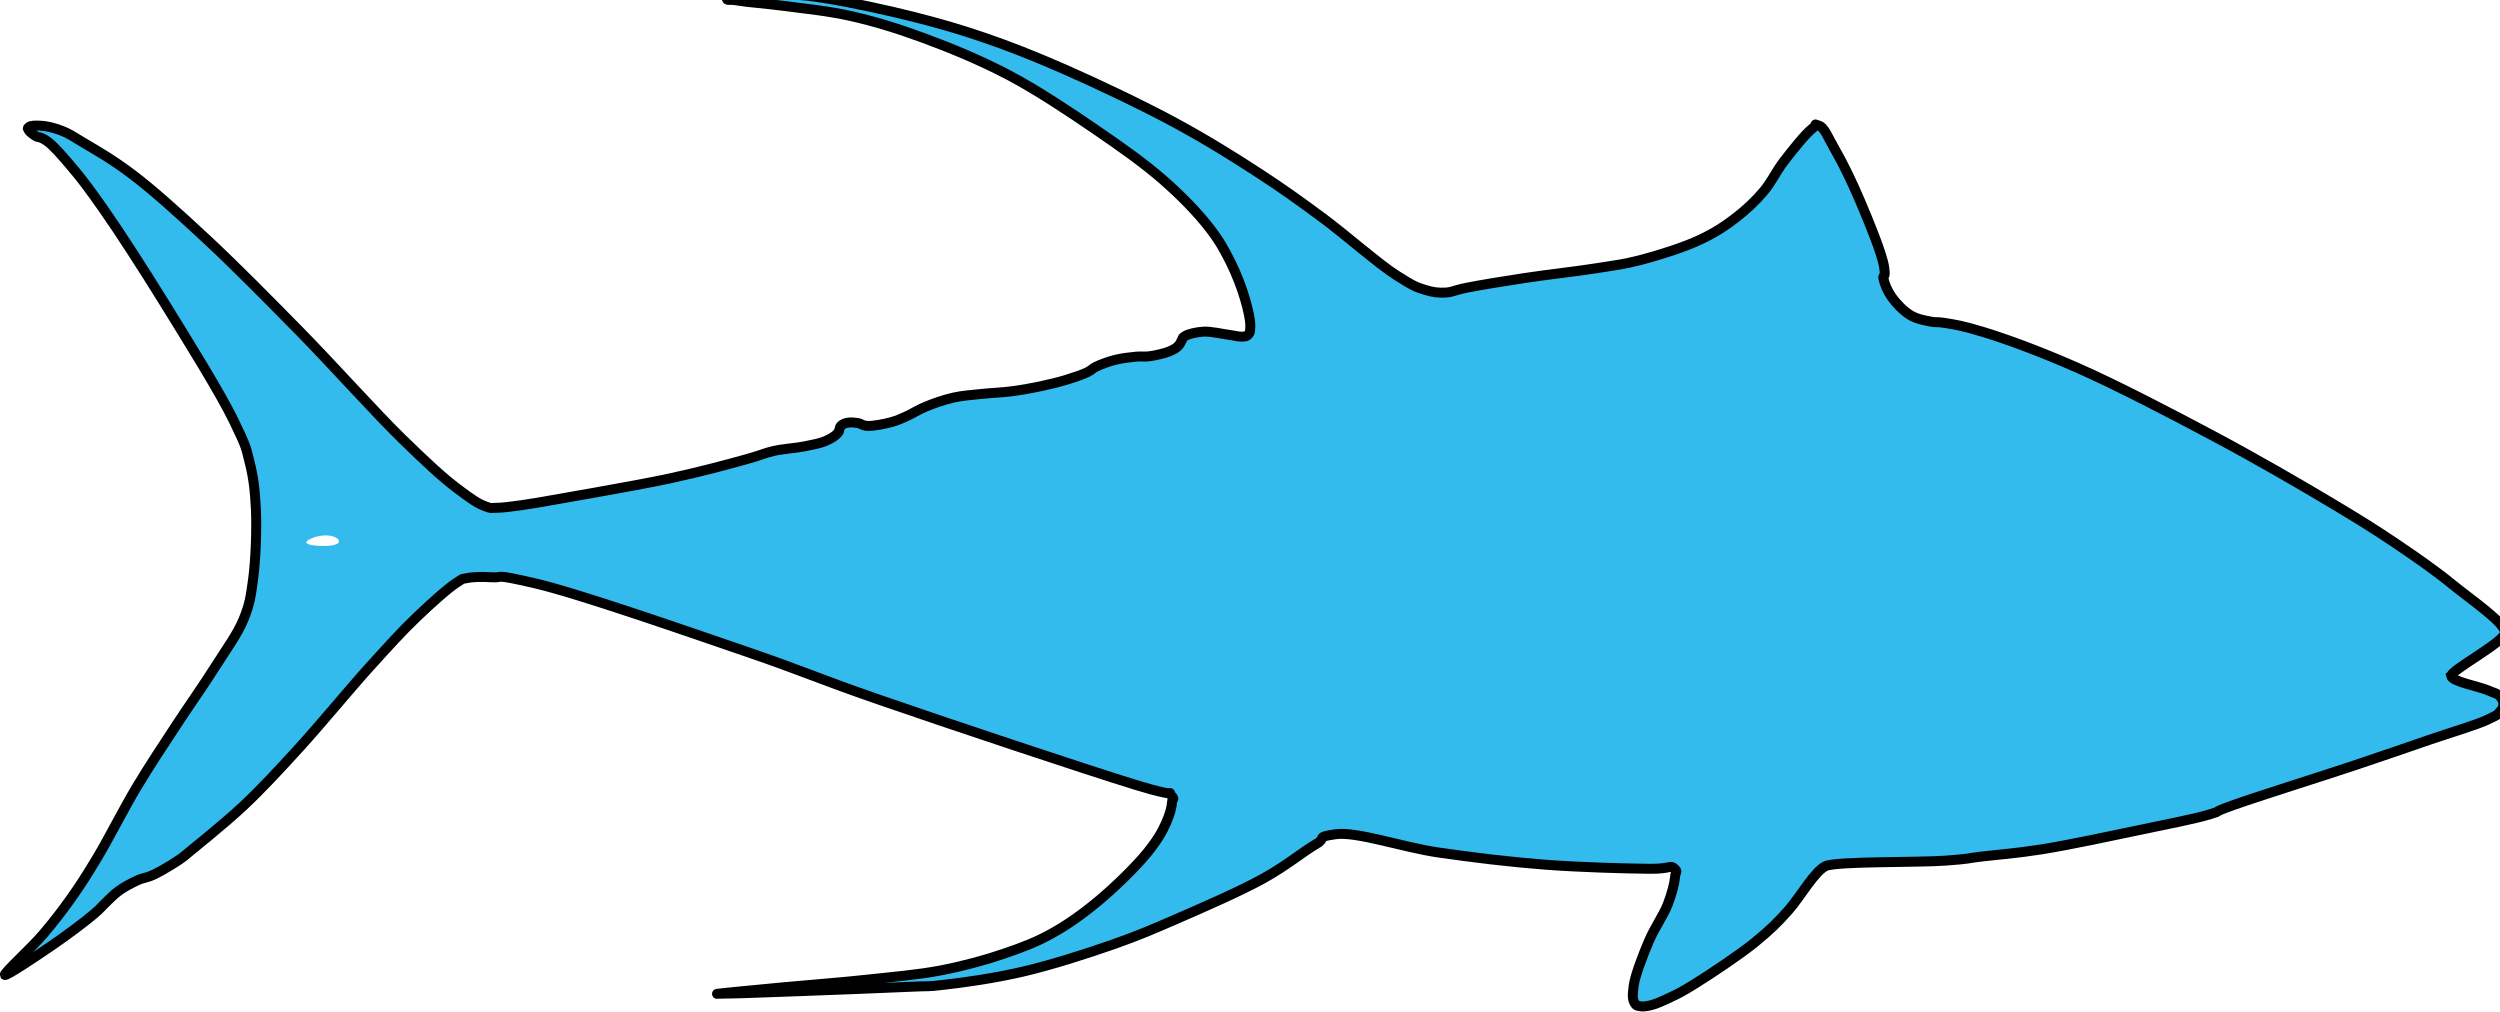 <?xml version="1.0" encoding="UTF-8" standalone="no"?>
<!-- Created with Inkscape (http://www.inkscape.org/) -->

<svg
   width="50.167mm"
   height="20.305mm"
   viewBox="0 0 50.167 20.305"
   version="1.1"
   id="svg66158"
   inkscape:version="1.2.2 (732a01da63, 2022-12-09)"
   sodipodi:docname="Large_Pelagic_Tuna_Symple.svg"
   inkscape:export-filename="Tuna_2.png"
   inkscape:export-xdpi="306.82346"
   inkscape:export-ydpi="306.82346"
   xmlns:inkscape="http://www.inkscape.org/namespaces/inkscape"
   xmlns:sodipodi="http://sodipodi.sourceforge.net/DTD/sodipodi-0.dtd"
   xmlns="http://www.w3.org/2000/svg"
   xmlns:svg="http://www.w3.org/2000/svg">
  <sodipodi:namedview
     id="namedview66160"
     pagecolor="#ffffff"
     bordercolor="#666666"
     borderopacity="1.0"
     inkscape:pageshadow="2"
     inkscape:pageopacity="0.0"
     inkscape:pagecheckerboard="0"
     inkscape:document-units="mm"
     showgrid="false"
     fit-margin-top="0"
     fit-margin-left="0"
     fit-margin-right="0"
     fit-margin-bottom="0"
     inkscape:zoom="5.1241862"
     inkscape:cx="122.36089"
     inkscape:cy="6.9279294"
     inkscape:window-width="1920"
     inkscape:window-height="1058"
     inkscape:window-x="-6"
     inkscape:window-y="-6"
     inkscape:window-maximized="1"
     inkscape:current-layer="layer3"
     inkscape:showpageshadow="2"
     inkscape:deskcolor="#d1d1d1" />
  <defs
     id="defs66155" />
  <g
     inkscape:groupmode="layer"
     id="layer2"
     inkscape:label="fond"
     transform="translate(-3.265,-72.066)"
     style="display:inline" />
  <g
     inkscape:label="Calque 1"
     inkscape:groupmode="layer"
     id="layer1"
     transform="translate(-57.353,-243.115)"
     style="display:inline">
    <g
       id="g35748"
       transform="translate(0.103,-0.103)">
      <g
         id="g37239">
        <g
           id="g35751" />
        <g
           id="g37244">
          <path
             style="display:inline;fill:#33bbee;fill-opacity:1;stroke:#33bbee;stroke-width:0.265;stroke-opacity:1"
             d="m 101.488,259.447 -0.207,0.052 c 0,0 -2.465,0.567 -3.718,0.723 -1.522,0.19 -3.061,0.23 -4.595,0.258 -1.773,0.033 -3.554,0.072 -5.318,-0.103 -1.932,-0.192 -3.85,-0.556 -5.731,-1.033 -4.057,-1.028 -7.946,-2.632 -11.928,-3.924 -0.859,-0.279 -2.582,-0.826 -2.582,-0.826 l 14.819,-3.408 17.246,0.775 7.797,3.976 -1.084,0.878 0.981,0.413 z"
             id="path4902"
             sodipodi:nodetypes="ccsssssccccccc" />
          <path
             style="display:inline;fill:#33bbee;fill-opacity:1;stroke-width:0.265"
             d="m 90.029,263.105 c 0,-0.192 0.227,-0.817 0.505,-1.388 0.368,-0.756 0.422,-1.092 0.198,-1.234 -0.169,-0.107 0.511,-0.197 1.512,-0.199 1.694,-0.004 1.794,0.028 1.455,0.459 -0.342,0.472 -0.642,0.854 -0.896,1.091 -0.473,0.431 -0.995,0.795 -1.452,1.092 -1.113,0.609 -1.323,0.638 -1.323,0.18 z m -15.875,-0.174 c 2.925,-0.256 4.248,-0.742 5.622,-2.067 1.002,-0.966 1.307,-1.907 0.617,-1.907 -0.206,0 -0.422,-0.143 -0.481,-0.318 -0.058,-0.175 -0.455,-0.326 -0.882,-0.336 -0.664,-0.015 -0.766,-0.113 -0.709,-0.674 0.037,-0.361 -0.023,-0.527 -0.132,-0.369 -0.332,0.479 -1.34,0.62 -1.498,0.209 -0.107,-0.28 0.034,-0.337 0.578,-0.234 0.396,0.075 0.542,0.061 0.324,-0.033 -0.218,-0.093 -0.62,-0.284 -0.892,-0.425 -0.323,-0.167 -0.439,-0.165 -0.334,0.006 0.265,0.429 -1.119,0.552 -1.469,0.131 -0.174,-0.21 -0.587,-0.329 -0.918,-0.266 -0.331,0.063 -0.642,-0.005 -0.691,-0.151 -0.049,-0.147 -0.321,-0.285 -0.605,-0.309 -0.284,-0.023 -0.768,-0.179 -1.076,-0.347 -0.308,-0.168 -0.633,-0.233 -0.721,-0.144 -0.088,0.088 -0.33,0.021 -0.536,-0.151 -0.206,-0.171 -0.477,-0.286 -0.602,-0.256 -0.124,0.031 -0.748,-0.093 -1.386,-0.275 -0.638,-0.182 -1.434,-0.262 -1.77,-0.178 -0.335,0.084 -1.335,1.04 -2.221,2.125 -1.635,2.001 -3.521,3.731 -4.242,3.891 -0.218,0.048 -0.575,0.276 -0.793,0.507 -0.218,0.23 -0.754,0.642 -1.191,0.915 l -0.794,0.497 0.678,-0.704 c 0.373,-0.387 1.018,-1.335 1.433,-2.106 0.415,-0.771 1.24,-2.117 1.833,-2.99 0.971,-1.43 1.077,-1.745 1.066,-3.175 -0.011,-1.494 -0.12,-1.763 -1.844,-4.551 -1.008,-1.63 -2.073,-3.08 -2.367,-3.223 -0.398,-0.193 -0.428,-0.265 -0.117,-0.278 0.833,-0.036 2.965,1.693 5.725,4.643 1.947,2.081 2.999,3.012 3.403,3.012 0.67,0 4.543,-0.744 5.139,-0.988 0.218,-0.089 0.693,-0.196 1.055,-0.238 0.362,-0.042 0.697,-0.193 0.745,-0.336 0.048,-0.143 0.249,-0.199 0.446,-0.123 0.198,0.076 0.636,-0.011 0.975,-0.192 0.339,-0.181 0.913,-0.357 1.277,-0.391 1.182,-0.109 2.028,-0.293 2.393,-0.519 0.197,-0.122 0.654,-0.234 1.015,-0.25 0.361,-0.016 0.699,-0.155 0.75,-0.31 0.052,-0.155 0.405,-0.222 0.784,-0.149 0.644,0.123 0.678,0.081 0.502,-0.618 -0.297,-1.182 -1.117,-2.145 -2.882,-3.382 -2.141,-1.501 -4.097,-2.3 -6.244,-2.551 -1.558,-0.182 -1.614,-0.207 -0.528,-0.239 2.999,-0.086 8.289,2.097 11.624,4.795 1.35,1.093 1.736,1.28 2.328,1.129 0.39,-0.1 1.423,-0.272 2.296,-0.382 2.155,-0.273 3.408,-0.884 4.096,-1.997 0.317,-0.513 0.672,-0.933 0.787,-0.933 0.242,0 1.334,2.432 1.334,2.973 0,0.509 0.548,0.996 1.12,0.996 1.57,0 8.69,3.739 10.731,5.635 l 0.606,0.563 -0.584,0.441 -0.584,0.441 0.573,0.182 c 0.692,0.22 0.742,0.561 0.11,0.759 -0.255,0.08 -1.654,0.551 -3.109,1.046 -3.042,1.036 -4.468,1.367 -4.231,0.983 0.089,-0.143 0.422,-0.268 0.741,-0.278 0.319,-0.01 -0.075,-0.191 -0.876,-0.404 -0.8,-0.213 -1.619,-0.592 -1.819,-0.842 -0.33,-0.414 -0.35,-0.397 -0.213,0.177 0.111,0.468 0.073,0.556 -0.146,0.337 -0.476,-0.476 -0.68,-2.84 -0.306,-3.536 0.278,-0.517 0.26,-0.637 -0.115,-0.789 -0.991,-0.402 -1.573,-0.233 -1.75,0.511 -0.095,0.4 -0.239,0.949 -0.32,1.219 -0.121,0.407 -0.066,0.446 0.325,0.227 0.335,-0.188 0.572,-0.163 0.821,0.085 0.473,0.473 0.442,1.008 -0.048,0.82 -0.218,-0.084 -0.397,-0.057 -0.397,0.06 0,0.315 -1.018,0.182 -1.38,-0.18 -0.241,-0.241 -0.236,-0.313 0.022,-0.313 0.226,0 0.275,-0.195 0.152,-0.595 -0.101,-0.327 -0.215,-0.632 -0.254,-0.677 -0.095,-0.11 -4.446,-0.814 -6.015,-0.973 -0.778,-0.079 -1.257,-0.022 -1.257,0.148 0,0.152 -0.121,0.201 -0.269,0.11 -0.148,-0.091 -0.2,-0.277 -0.117,-0.412 0.084,-0.135 -0.024,-0.246 -0.238,-0.246 -0.215,0 -0.441,0.149 -0.502,0.331 -0.088,0.262 -0.193,0.263 -0.505,0.006 -0.309,-0.255 -0.462,-0.255 -0.716,-0.002 -0.206,0.206 -0.39,0.228 -0.51,0.06 -0.223,-0.312 -1.107,-0.329 -1.592,-0.029 -0.324,0.2 -5.198,0.267 -7.624,0.104 -0.647,-0.043 -1.049,0.035 -0.987,0.192 0.13,0.333 1.382,0.926 1.955,0.926 0.238,0 0.5,0.068 0.583,0.151 0.083,0.083 0.847,0.182 1.698,0.219 1.878,0.082 3.53,0.645 3.535,1.205 0.003,0.292 0.062,0.318 0.207,0.09 0.157,-0.247 0.441,-0.236 1.253,0.048 0.577,0.202 1.347,0.296 1.711,0.209 0.578,-0.138 0.618,-0.106 0.318,0.259 -0.189,0.229 -0.238,0.483 -0.108,0.563 0.544,0.336 3.308,0.588 6.311,0.576 2.677,-0.011 3.299,-0.09 3.725,-0.476 0.584,-0.528 0.867,-0.588 0.867,-0.183 0,0.154 -0.132,0.199 -0.293,0.099 -0.195,-0.12 -0.236,-0.002 -0.123,0.353 0.163,0.514 0.021,0.541 -3.874,0.721 -2.341,0.108 -4.626,0.08 -5.425,-0.067 -0.76,-0.139 -1.318,-0.151 -1.241,-0.026 0.077,0.125 -0.042,0.227 -0.264,0.227 -0.223,0 -0.914,0.357 -1.537,0.792 -0.623,0.436 -2.204,1.162 -3.513,1.615 -1.95,0.673 -2.884,0.838 -5.159,0.908 l -2.778,0.086 2.514,-0.22 z m 9.657,-3.18 c 0.09,-0.146 0.03,-0.265 -0.132,-0.265 -0.163,0 -0.241,-0.089 -0.173,-0.198 0.068,-0.109 -0.215,-0.198 -0.627,-0.198 -0.697,0 0.416,0.058 0.805,0.489 0.466,0.515 -0.122,0.576 0.127,0.173 z m -1.984,-0.633 c 0,-0.057 -0.185,-0.175 -0.411,-0.262 -0.235,-0.09 -0.342,-0.046 -0.249,0.104 0.155,0.251 0.66,0.372 0.66,0.158 z M 101.803,258.66 c -1.166,-0.268 -1.72,-0.819 -1.72,-1.71 0,-0.75 -0.519,-0.937 -1.7,-0.611 -1.01,0.279 -1.284,0.765 -0.432,0.765 0.282,0 0.587,0.119 0.677,0.265 0.09,0.146 0.014,0.265 -0.17,0.265 -0.576,0 0.15,0.538 1.261,0.934 0.564,0.201 1.502,0.359 2.084,0.351 l 1.058,-0.015 -1.058,-0.244 z m 2.778,-0.522 c 0.364,-0.123 0.989,-0.29 1.389,-0.369 0.838,-0.167 0.987,-0.664 0.198,-0.664 -0.742,0 -0.66,-0.493 0.132,-0.794 1.118,-0.425 0.738,-0.59 -0.915,-0.398 -1.559,0.181 -1.582,0.174 -2.078,-0.643 -0.438,-0.72 -0.545,-0.774 -0.839,-0.42 -0.185,0.223 -0.649,0.555 -1.03,0.737 -0.464,0.221 -0.722,0.581 -0.78,1.086 -0.085,0.738 -0.073,0.746 0.522,0.329 0.922,-0.646 1.374,-0.553 1.174,0.242 -0.153,0.609 -0.108,0.653 0.5,0.5 0.496,-0.124 0.668,-0.064 0.668,0.236 0,0.222 -0.089,0.453 -0.198,0.514 -0.213,0.119 0.202,0.002 1.257,-0.356 z m 0.014,-1.059 c 0.318,-0.593 0.692,-0.661 0.692,-0.126 0,0.208 -0.216,0.434 -0.48,0.503 -0.401,0.105 -0.436,0.042 -0.211,-0.378 z m -4.512,-1.593 c 0,-0.146 -0.119,-0.191 -0.265,-0.101 -0.146,0.09 -0.265,0.283 -0.265,0.428 0,0.146 0.119,0.191 0.265,0.101 0.146,-0.09 0.265,-0.283 0.265,-0.428 z m -27.649,-0.498 c -0.09,-0.146 -0.276,-0.265 -0.412,-0.265 -0.137,0 -0.249,0.119 -0.249,0.265 0,0.146 0.186,0.265 0.412,0.265 0.227,0 0.339,-0.119 0.249,-0.265 z m 28.005,-1.115 c 0.184,-0.704 -0.197,-0.992 -1.317,-0.998 -0.673,-0.003 -0.853,0.119 -0.954,0.649 -0.069,0.359 -0.043,0.603 0.058,0.54 0.101,-0.062 0.53,-0.009 0.954,0.118 1.104,0.33 1.091,0.333 1.259,-0.31 z m -36.411,0.161 c -0.088,-0.088 -0.316,-0.097 -0.507,-0.021 -0.211,0.085 -0.148,0.147 0.16,0.16 0.279,0.011 0.435,-0.051 0.347,-0.139 z m 25.687,6.329 c 0.191,-0.076 0.419,-0.067 0.507,0.021 0.088,0.088 -0.068,0.15 -0.347,0.139 -0.308,-0.013 -0.371,-0.075 -0.16,-0.16 z m 5.292,0 c 0.191,-0.076 0.419,-0.067 0.507,0.021 0.088,0.088 -0.068,0.15 -0.347,0.139 -0.308,-0.013 -0.371,-0.075 -0.16,-0.16 z m 2.166,-0.185 c 0,-0.241 1.031,-0.343 1.36,-0.135 0.245,0.155 0.085,0.229 -0.5,0.232 -0.473,0.002 -0.86,-0.042 -0.86,-0.097 z m -11.691,-0.344 c 0.191,-0.076 0.419,-0.067 0.507,0.021 0.088,0.088 -0.068,0.15 -0.347,0.139 -0.308,-0.013 -0.371,-0.075 -0.16,-0.16 z"
             id="path1074"
             sodipodi:nodetypes="csscccccccsscsssscsscssscssssccssssccsscsscssscsscsssssssscscsssssscccscsscssscsscscccssssccssssccccscsssscscssssssccsssssscccccscsscscsscssscsscccccsssssssccsssscssssscscscssscccsccccscssssssssssssscscccsssss"
             transform="translate(-1.1458333e-6)" />
        </g>
      </g>
    </g>
    <g
       inkscape:groupmode="layer"
       id="layer3"
       inkscape:label="contour"
       transform="translate(57.353,243.115)"
       style="display:inline;fill:none;stroke-width:0.2;stroke-dasharray:none">
      <path
         style="display:inline;fill:none;stroke:#000000;stroke-width:0.2;stroke-dasharray:none"
         d="m 106.542,256.679 c -0.021,-0.11 1.062,-0.675 1.077,-0.867 0.015,-0.192 -0.673,-0.658 -1.041,-0.958 -0.367,-0.3 -0.746,-0.561 -1.159,-0.84 -0.414,-0.279 -0.721,-0.471 -1.324,-0.831 -0.602,-0.359 -1.456,-0.855 -2.3,-1.305 -0.844,-0.451 -1.988,-1.046 -2.766,-1.387 -0.778,-0.342 -1.425,-0.575 -1.871,-0.712 -0.446,-0.137 -0.598,-0.153 -0.776,-0.183 -0.178,-0.029 -0.167,-0.004 -0.283,-0.027 -0.116,-0.024 -0.273,-0.047 -0.409,-0.128 -0.136,-0.081 -0.285,-0.235 -0.374,-0.361 -0.089,-0.127 -0.148,-0.269 -0.168,-0.374 -0.019,-0.105 0.053,0.037 0.013,-0.232 -0.04,-0.269 -0.312,-0.925 -0.478,-1.317 -0.166,-0.391 -0.357,-0.782 -0.503,-1.033 -0.146,-0.251 -0.216,-0.46 -0.336,-0.491 -0.119,-0.031 0.004,-0.039 -0.129,0.065 -0.133,0.104 -0.408,0.448 -0.568,0.658 -0.16,0.21 -0.241,0.405 -0.4,0.594 -0.159,0.189 -0.34,0.363 -0.555,0.529 -0.215,0.166 -0.418,0.303 -0.736,0.452 -0.317,0.149 -0.826,0.309 -1.175,0.4 -0.348,0.091 -0.517,0.106 -0.904,0.168 -0.387,0.062 -0.99,0.128 -1.42,0.194 -0.43,0.065 -0.896,0.141 -1.162,0.194 -0.266,0.052 -0.293,0.092 -0.436,0.099 -0.144,0.006 -0.242,-0.002 -0.411,-0.055 -0.169,-0.052 -0.219,-0.066 -0.575,-0.292 -0.356,-0.226 -1.026,-0.818 -1.488,-1.159 -0.462,-0.341 -0.787,-0.576 -1.278,-0.895 -0.49,-0.319 -1.022,-0.653 -1.67,-1.004 -0.648,-0.351 -1.587,-0.797 -2.227,-1.077 -0.64,-0.28 -1.093,-0.456 -1.597,-0.63 -0.505,-0.173 -0.901,-0.287 -1.424,-0.42 -0.523,-0.133 -1.3,-0.299 -1.716,-0.365 -0.416,-0.066 -0.461,-0.069 -0.767,-0.082 -0.306,-0.014 -0.857,-0.007 -1.068,0.018 -0.211,0.025 -0.2,-0.026 -0.201,0.046 -7.85e-4,0.072 0.025,0.02 0.219,0.055 0.194,0.035 0.57,0.059 0.949,0.11 0.379,0.051 0.859,0.096 1.324,0.201 0.464,0.105 0.921,0.243 1.451,0.438 0.53,0.195 1.138,0.444 1.716,0.748 0.578,0.305 1.219,0.734 1.734,1.086 0.515,0.352 0.983,0.683 1.36,1.013 0.377,0.33 0.693,0.659 0.913,0.94 0.22,0.281 0.316,0.461 0.438,0.703 0.122,0.242 0.228,0.521 0.292,0.739 0.064,0.218 0.113,0.432 0.11,0.557 -0.004,0.124 -0.011,0.137 -0.046,0.173 -0.035,0.036 -0.054,0.031 -0.119,0.036 -0.065,0.005 -0.135,-0.019 -0.265,-0.036 -0.129,-0.017 -0.361,-0.073 -0.511,-0.064 -0.15,0.009 -0.308,0.048 -0.374,0.091 -0.066,0.044 -0.033,0.041 -0.055,0.073 -0.022,0.032 -0.033,0.078 -0.073,0.119 -0.04,0.041 -0.079,0.069 -0.173,0.11 -0.095,0.041 -0.288,0.085 -0.402,0.1 -0.114,0.016 -0.158,-0.002 -0.274,0.009 -0.116,0.011 -0.285,0.03 -0.42,0.064 -0.134,0.034 -0.292,0.092 -0.383,0.137 -0.092,0.045 -0.074,0.061 -0.173,0.11 -0.099,0.049 -0.272,0.107 -0.429,0.155 -0.157,0.048 -0.33,0.089 -0.511,0.128 -0.181,0.038 -0.376,0.074 -0.575,0.1 -0.199,0.026 -0.424,0.033 -0.621,0.055 -0.196,0.021 -0.37,0.031 -0.557,0.073 -0.186,0.042 -0.4,0.118 -0.557,0.183 -0.156,0.064 -0.267,0.141 -0.383,0.192 -0.116,0.051 -0.179,0.084 -0.31,0.119 -0.131,0.035 -0.363,0.081 -0.475,0.073 -0.112,-0.008 -0.117,-0.044 -0.183,-0.055 -0.066,-0.011 -0.151,-0.021 -0.21,-0.009 -0.059,0.012 -0.101,0.027 -0.137,0.064 -0.036,0.037 -0.016,0.09 -0.064,0.146 -0.048,0.056 -0.127,0.106 -0.237,0.155 -0.111,0.049 -0.256,0.075 -0.429,0.11 -0.173,0.035 -0.413,0.047 -0.612,0.091 -0.198,0.044 -0.225,0.077 -0.575,0.173 -0.35,0.097 -0.856,0.237 -1.533,0.383 -0.678,0.147 -2.39,0.438 -2.538,0.466 -0.148,0.027 -0.703,0.117 -0.895,0.119 -0.192,0.002 -0.102,0.023 -0.246,-0.027 -0.144,-0.05 -0.279,-0.139 -0.566,-0.356 -0.287,-0.217 -0.573,-0.478 -1.104,-0.995 -0.532,-0.517 -1.39,-1.478 -2.045,-2.145 -0.655,-0.667 -1.315,-1.336 -1.88,-1.862 -0.566,-0.526 -1.079,-0.99 -1.497,-1.305 -0.418,-0.316 -0.73,-0.487 -0.968,-0.63 -0.238,-0.143 -0.302,-0.19 -0.447,-0.246 -0.145,-0.057 -0.299,-0.093 -0.411,-0.1 -0.112,-0.007 -0.21,-0.007 -0.246,0.027 -0.037,0.035 -0.025,0.013 -0.009,0.055 0.016,0.042 0.132,0.123 0.164,0.137 0.033,0.014 0.079,-3.7e-4 0.21,0.091 0.131,0.092 0.309,0.301 0.502,0.529 0.193,0.228 0.324,0.399 0.639,0.849 0.315,0.45 0.779,1.168 1.214,1.871 0.435,0.704 1.125,1.811 1.387,2.355 0.263,0.544 0.243,0.532 0.319,0.831 0.076,0.298 0.109,0.557 0.128,0.949 0.019,0.392 -0.005,1.028 -0.055,1.397 -0.05,0.369 -0.068,0.508 -0.192,0.812 -0.124,0.305 -0.36,0.622 -0.584,0.977 -0.224,0.355 -0.506,0.752 -0.767,1.15 -0.26,0.399 -0.53,0.8 -0.794,1.241 -0.264,0.441 -0.563,1.036 -0.785,1.406 -0.222,0.37 -0.345,0.561 -0.529,0.821 -0.185,0.26 -0.354,0.481 -0.575,0.739 -0.221,0.258 -0.778,0.768 -0.758,0.803 0.02,0.036 0.653,-0.39 0.949,-0.593 0.297,-0.203 0.659,-0.475 0.831,-0.621 0.172,-0.146 0.143,-0.14 0.228,-0.219 0.085,-0.079 0.173,-0.177 0.283,-0.256 0.11,-0.079 0.255,-0.156 0.374,-0.21 0.12,-0.054 0.181,-0.044 0.338,-0.119 0.157,-0.074 0.497,-0.282 0.584,-0.356 0.087,-0.074 0.809,-0.649 1.196,-1.013 0.387,-0.364 0.698,-0.704 1.123,-1.168 0.425,-0.464 1.02,-1.19 1.415,-1.625 0.395,-0.435 0.647,-0.715 0.94,-0.995 0.293,-0.28 0.623,-0.578 0.803,-0.694 0.18,-0.115 0.079,-0.063 0.201,-0.091 0.122,-0.029 0.3,-0.03 0.529,-0.018 0.229,0.012 -0.026,-0.081 0.84,0.119 0.865,0.199 3.112,0.984 4.263,1.378 1.15,0.394 1.351,0.509 2.647,0.958 1.296,0.45 4.158,1.406 5.139,1.707 0.981,0.301 0.612,0.09 0.712,0.201 0.1,0.111 0.033,0.058 0.027,0.155 -0.005,0.097 -0.042,0.239 -0.119,0.411 -0.077,0.172 -0.159,0.325 -0.374,0.593 -0.215,0.268 -0.645,0.689 -0.968,0.958 -0.322,0.27 -0.63,0.489 -0.949,0.666 -0.319,0.177 -0.58,0.275 -0.949,0.402 -0.37,0.127 -0.801,0.247 -1.269,0.338 -0.468,0.091 -1.01,0.135 -1.533,0.192 -0.523,0.057 -1.111,0.099 -1.606,0.146 -0.496,0.047 -1.39,0.131 -1.369,0.137 0.021,0.006 2.948,-0.102 3.706,-0.137 0.757,-0.035 0.432,-9e-4 0.84,-0.046 0.408,-0.045 1.027,-0.132 1.597,-0.265 0.571,-0.133 1.295,-0.365 1.816,-0.548 0.521,-0.183 0.811,-0.311 1.314,-0.529 0.503,-0.219 1.242,-0.541 1.698,-0.794 0.456,-0.253 0.805,-0.543 1.05,-0.685 0.244,-0.142 -0.025,-0.138 0.392,-0.201 0.418,-0.063 1.36,0.263 2.063,0.365 0.703,0.102 1.446,0.192 2.154,0.246 0.708,0.054 1.659,0.078 2.09,0.082 0.431,0.005 0.41,-0.083 0.493,-0.009 0.083,0.074 0.028,0.05 0.018,0.173 -0.01,0.123 -0.062,0.329 -0.146,0.548 -0.084,0.219 -0.268,0.476 -0.383,0.748 -0.115,0.273 -0.272,0.674 -0.301,0.885 -0.029,0.212 -0.021,0.28 0.018,0.347 0.039,0.067 0.044,0.05 0.1,0.064 0.056,0.014 0.121,0.007 0.228,-0.018 0.107,-0.026 0.252,-0.092 0.402,-0.164 0.15,-0.072 0.209,-0.097 0.493,-0.274 0.284,-0.177 0.876,-0.568 1.187,-0.821 0.31,-0.254 0.469,-0.408 0.694,-0.666 0.224,-0.258 0.512,-0.767 0.73,-0.867 0.218,-0.1 1.873,-0.069 2.41,-0.11 0.537,-0.04 0.399,-0.044 0.721,-0.082 0.323,-0.038 0.68,-0.061 1.214,-0.146 0.534,-0.085 1.42,-0.274 1.981,-0.392 0.561,-0.118 1.086,-0.218 1.387,-0.31 0.302,-0.093 -0.039,-7.4e-4 0.438,-0.173 0.477,-0.173 1.789,-0.583 2.446,-0.803 0.657,-0.22 1.05,-0.357 1.497,-0.511 0.447,-0.154 0.956,-0.301 1.187,-0.411 0.231,-0.109 0.186,-0.091 0.237,-0.146 0.052,-0.055 0.079,-0.095 0.082,-0.155 0.003,-0.061 -0.02,-0.118 -0.073,-0.173 -0.053,-0.056 -0.085,-0.049 -0.246,-0.119 -0.162,-0.07 -0.709,-0.173 -0.73,-0.283 z"
         id="path24278"
         transform="translate(-57.353,-243.115)"
         sodipodi:nodetypes="zzzzzzzzzzzzzzzzzzzzzzzzzzzzzzzzzzzzzzzzzzzzzzzzzzzzzzzzzzzzzzzzzzzzzzzzzzzzzzzzzzzzzzzzzzzzzzzzzzzzzzzzzzzzzzzzzzzzzzzzzzzzzzzzzzzzzzzzzzzszzzzzzzzzzzzzzzzzzzzzzzzzzzzzzzzzzzzzz" />
    </g>
  </g>
</svg>
